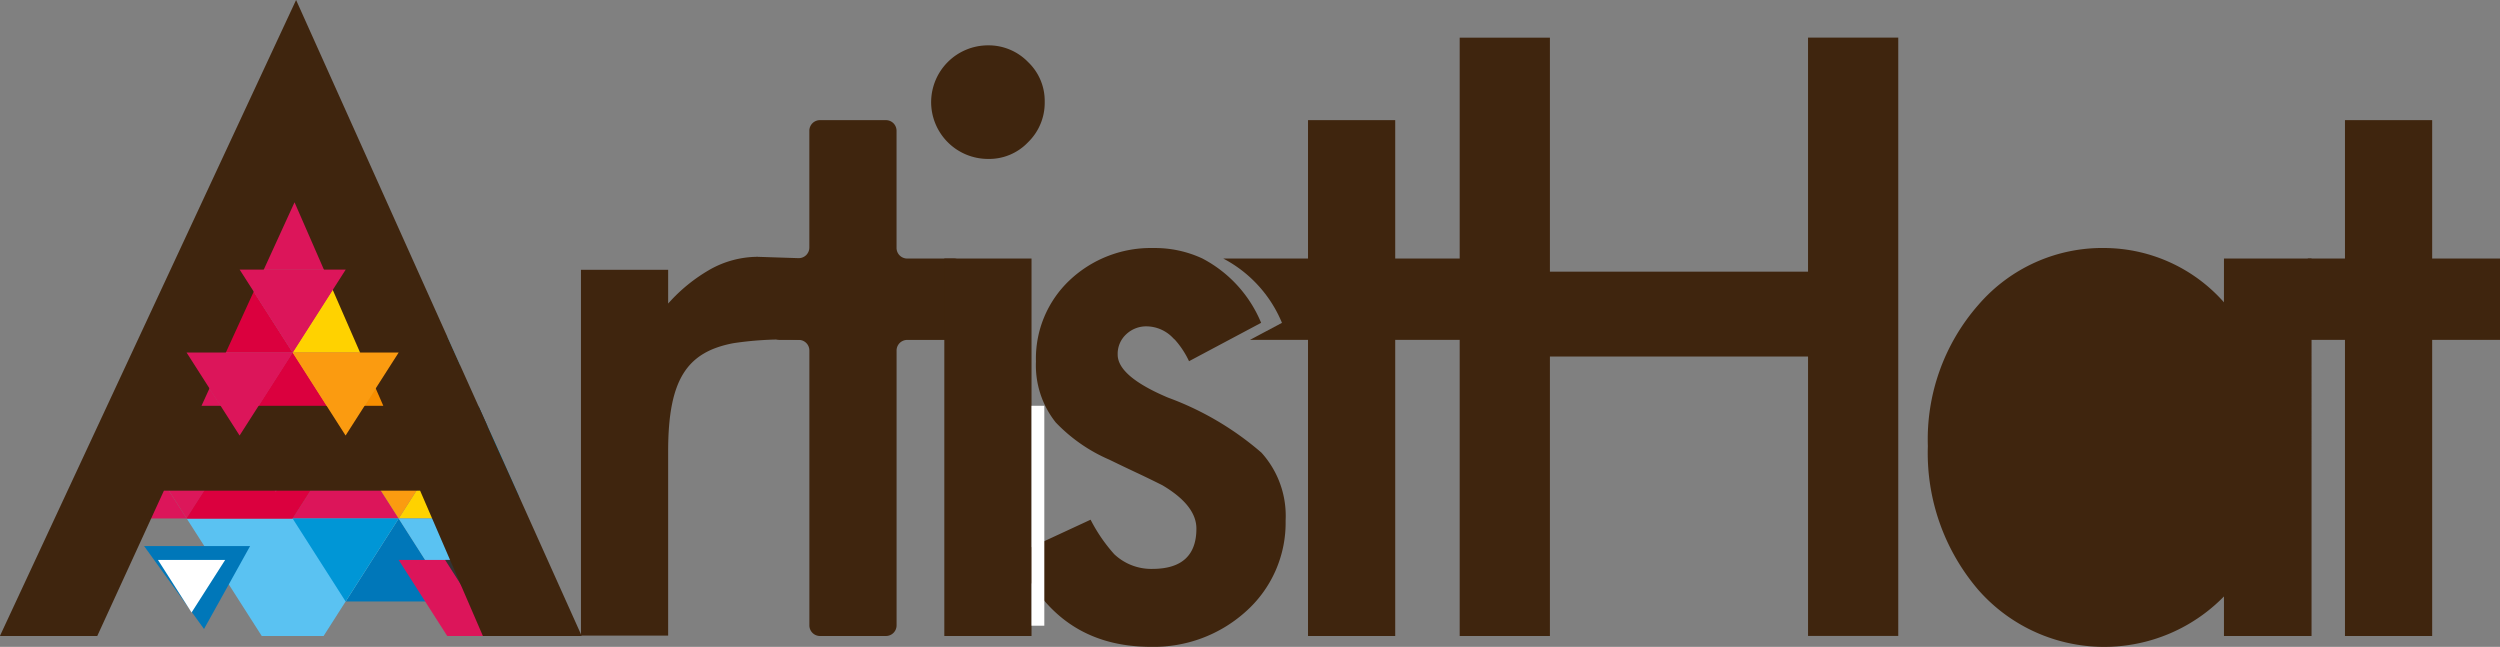 <svg xmlns="http://www.w3.org/2000/svg" xmlns:xlink="http://www.w3.org/1999/xlink" width="157.934" height="40.863" viewBox="0 0 157.934 40.863">
  <rect x="0" y="0" width="157.934" height="40.863" fill="#808080" stroke="none"/>
  <defs>
    <clipPath id="clip-path">
      <path id="Path_89" data-name="Path 89" d="M19.55,45.462H13.4L32.11,5.285,50.155,45.462H43.911" transform="translate(-13.405 -5.285)" fill="none"/>
    </clipPath>
    <linearGradient id="linear-gradient" x1="-1.575" y1="2.225" x2="-0.792" y2="2.225" gradientUnits="objectBoundingBox">
      <stop offset="0" stop-color="#004661"/>
      <stop offset="1" stop-color="#0077b9"/>
    </linearGradient>
    <linearGradient id="linear-gradient-2" x1="-485.065" y1="599.191" x2="-484.065" y2="599.191" xlink:href="#linear-gradient"/>
    <clipPath id="clip-path-2">
      <path id="Path_56" data-name="Path 56" d="M77.729,63.69H70.088L72,66.68l1.91,2.99h0l1.91,2.99,1.91-2.99h0l1.91-2.99,1.91-2.99Z" transform="translate(-70.088 -63.69)" fill="none"/>
    </clipPath>
    <linearGradient id="linear-gradient-3" x1="-85.759" y1="212.884" x2="-84.976" y2="212.884" gradientUnits="objectBoundingBox">
      <stop offset="0" stop-color="#fff"/>
      <stop offset="1" stop-color="#333"/>
    </linearGradient>
    <linearGradient id="linear-gradient-4" x1="-485.06" y1="189.359" x2="-484.06" y2="189.359" gradientUnits="objectBoundingBox">
      <stop offset="0" stop-color="#f8911a"/>
      <stop offset="1" stop-color="#ffd200"/>
    </linearGradient>
    <linearGradient id="linear-gradient-5" x1="-242.531" y1="94.929" x2="-241.531" y2="94.929" gradientUnits="objectBoundingBox">
      <stop offset="0" stop-color="#028ab6"/>
      <stop offset="1" stop-color="#5ac2f2"/>
    </linearGradient>
    <linearGradient id="linear-gradient-6" x1="-485.066" y1="189.349" x2="-484.066" y2="189.349" gradientUnits="objectBoundingBox">
      <stop offset="0" stop-color="#8c0043"/>
      <stop offset="1" stop-color="#db003e"/>
    </linearGradient>
    <linearGradient id="linear-gradient-7" x1="-485.066" y1="189.349" x2="-484.066" y2="189.349" gradientUnits="objectBoundingBox">
      <stop offset="0" stop-color="#a20d5a"/>
      <stop offset="1" stop-color="#dc155a"/>
    </linearGradient>
    <linearGradient id="linear-gradient-8" x1="-485.034" y1="189.349" x2="-484.034" y2="189.349" xlink:href="#linear-gradient-4"/>
    <linearGradient id="linear-gradient-9" x1="-485.066" y1="603.241" x2="-484.066" y2="603.241" xlink:href="#linear-gradient-7"/>
    <linearGradient id="linear-gradient-10" x1="-485.066" y1="603.241" x2="-484.066" y2="603.241" gradientUnits="objectBoundingBox">
      <stop offset="0" stop-color="#cb5a9a"/>
      <stop offset="1" stop-color="#dc155a"/>
    </linearGradient>
    <linearGradient id="linear-gradient-11" x1="-485.066" y1="603.241" x2="-484.066" y2="603.241" gradientUnits="objectBoundingBox">
      <stop offset="0" stop-color="#dc207b"/>
      <stop offset="1" stop-color="#dc175a"/>
    </linearGradient>
    <linearGradient id="linear-gradient-12" x1="-485.034" y1="189.364" x2="-484.034" y2="189.364" gradientUnits="objectBoundingBox">
      <stop offset="0" stop-color="#ffe951"/>
      <stop offset="1" stop-color="#fb9b10"/>
    </linearGradient>
    <linearGradient id="linear-gradient-13" x1="-485.065" y1="189.364" x2="-484.065" y2="189.364" gradientUnits="objectBoundingBox">
      <stop offset="0" stop-color="#ed670b"/>
      <stop offset="1" stop-color="#ffb300"/>
    </linearGradient>
    <linearGradient id="linear-gradient-14" x1="-485.066" y1="189.364" x2="-484.066" y2="189.364" xlink:href="#linear-gradient-10"/>
    <linearGradient id="linear-gradient-15" x1="-485.066" y1="189.364" x2="-484.066" y2="189.364" xlink:href="#linear-gradient-11"/>
    <linearGradient id="linear-gradient-16" x1="-485.066" y1="189.364" x2="-484.066" y2="189.364" xlink:href="#linear-gradient-6"/>
    <linearGradient id="linear-gradient-18" x1="-485.034" y1="189.364" x2="-484.034" y2="189.364" xlink:href="#linear-gradient-10"/>
    <linearGradient id="linear-gradient-19" x1="-485.065" y1="189.364" x2="-484.065" y2="189.364" xlink:href="#linear-gradient-12"/>
    <linearGradient id="linear-gradient-20" x1="-485.034" y1="599.191" x2="-484.034" y2="599.191" gradientUnits="objectBoundingBox">
      <stop offset="0" stop-color="#005f78"/>
      <stop offset="1" stop-color="#0096d6"/>
    </linearGradient>
    <linearGradient id="linear-gradient-21" x1="-485.066" y1="599.191" x2="-484.066" y2="599.191" xlink:href="#linear-gradient-5"/>
    <linearGradient id="linear-gradient-22" x1="-323.374" y1="94.93" x2="-322.374" y2="94.93" xlink:href="#linear-gradient-6"/>
    <linearGradient id="linear-gradient-23" x1="-711.863" y1="882.582" x2="-710.863" y2="882.582" xlink:href="#linear-gradient-10"/>
    <linearGradient id="linear-gradient-24" x1="-485.066" y1="595.053" x2="-484.066" y2="595.053" xlink:href="#linear-gradient-10"/>
    <linearGradient id="linear-gradient-25" x1="-720.968" y1="281.194" x2="-719.968" y2="281.194" xlink:href="#linear-gradient-5"/>
    <linearGradient id="linear-gradient-26" x1="-485.065" y1="189.364" x2="-484.065" y2="189.364" gradientUnits="objectBoundingBox">
      <stop offset="0" stop-color="#a16705"/>
      <stop offset="1" stop-color="#f78e00"/>
    </linearGradient>
    <linearGradient id="linear-gradient-27" x1="-970.195" y1="378.197" x2="-969.195" y2="378.197" xlink:href="#linear-gradient-4"/>
    <linearGradient id="linear-gradient-28" x1="-3.311" y1="4.233" x2="-2.528" y2="4.233" xlink:href="#linear-gradient-20"/>
    <linearGradient id="linear-gradient-29" x1="-485.066" y1="598.577" x2="-484.066" y2="598.577" xlink:href="#linear-gradient"/>
    <clipPath id="clip-path-3">
      <path id="Path_84" data-name="Path 84" d="M42.8,85.711H36.1l3.348,5.241Z" transform="translate(-36.104 -85.711)" fill="none"/>
    </clipPath>
    <linearGradient id="linear-gradient-30" x1="-216.119" y1="266.707" x2="-215.119" y2="266.707" gradientUnits="objectBoundingBox">
      <stop offset="0" stop-color="#333"/>
      <stop offset="1" stop-color="#fff"/>
    </linearGradient>
    <linearGradient id="linear-gradient-31" x1="-2.901" y1="1.321" x2="-2.118" y2="1.321" xlink:href="#linear-gradient-10"/>
    <clipPath id="clip-path-4">
      <path id="Path_88" data-name="Path 88" d="M79.639,85.711H70.662l4.488,7.027Z" transform="translate(-70.662 -85.711)" fill="none"/>
    </clipPath>
    <linearGradient id="linear-gradient-32" x1="-191.454" y1="236.509" x2="-190.454" y2="236.509" xlink:href="#linear-gradient-3"/>
    <linearGradient id="linear-gradient-33" x1="-537.077" y1="662.943" x2="-536.077" y2="662.943" xlink:href="#linear-gradient-3"/>
  </defs>
  <g id="Group_48" data-name="Group 48" transform="translate(-13.405 -5.285)">
    <g id="Group_47" data-name="Group 47" transform="translate(13.405 5.285)">
      <g id="Group_46" data-name="Group 46" clip-path="url(#clip-path)">
        <g id="Group_45" data-name="Group 45" transform="translate(5.097 11.791)">
          <path id="Path_53" data-name="Path 53" d="M77.729,63.69H70.088L72,66.68l1.91,2.99h0l1.91,2.99,1.91-2.99h0l1.91-2.99,1.91-2.99Z" transform="translate(-50.253 -49.792)" fill="url(#linear-gradient)"/>
          <path id="Path_54" data-name="Path 54" d="M63.05,84.994h6.7L66.4,79.753Z" transform="translate(-46.31 -58.789)" fill="url(#linear-gradient-2)"/>
          <g id="Group_39" data-name="Group 39" transform="translate(19.836 13.898)">
            <g id="Group_38" data-name="Group 38" clip-path="url(#clip-path-2)">
              <path id="Path_55" data-name="Path 55" d="M97.324,48.712H72.044L84.684,68.5Z" transform="translate(-71.184 -55.3)" fill="url(#linear-gradient-3)" style="mix-blend-mode: color-burn;isolation: isolate"/>
            </g>
          </g>
          <path id="Path_57" data-name="Path 57" d="M74.01,67.838l-3.348,5.241h6.7Z" transform="translate(-50.574 -52.115)" fill="url(#linear-gradient-4)"/>
          <path id="Path_58" data-name="Path 58" d="M49.143,79.753H40.215l2.232,3.494,2.232,3.494h0l2.232,3.494,2.232-3.494h0l2.232-3.494,2.232-3.494Z" transform="translate(-33.519 -58.79)" fill="url(#linear-gradient-5)"/>
          <path id="Path_59" data-name="Path 59" d="M46.911,49.248h-6.7l3.348-5.241Z" transform="translate(-33.519 -38.766)" fill="url(#linear-gradient-6)"/>
          <path id="Path_60" data-name="Path 60" d="M47.827,44.007h6.7l-3.348,5.241Z" transform="translate(-37.783 -38.766)" fill="url(#linear-gradient-7)"/>
          <path id="Path_61" data-name="Path 61" d="M62.134,49.248h-6.7l3.348-5.241Z" transform="translate(-42.046 -38.766)" fill="url(#linear-gradient-8)"/>
          <path id="Path_62" data-name="Path 62" d="M32.6,61.164h6.7l-3.348-5.241Z" transform="translate(-29.256 -45.441)" fill="url(#linear-gradient-9)"/>
          <path id="Path_63" data-name="Path 63" d="M46.911,55.923h-6.7l3.348,5.241Z" transform="translate(-33.519 -45.441)" fill="url(#linear-gradient-10)"/>
          <path id="Path_64" data-name="Path 64" d="M47.827,61.164h6.7l-3.348-5.241Z" transform="translate(-37.783 -45.441)" fill="url(#linear-gradient-11)"/>
          <path id="Path_65" data-name="Path 65" d="M62.134,55.923h-6.7l3.348,5.241Z" transform="translate(-42.046 -45.441)" fill="url(#linear-gradient-12)"/>
          <path id="Path_66" data-name="Path 66" d="M63.05,61.164h6.7L66.4,55.923Z" transform="translate(-46.31 -45.441)" fill="url(#linear-gradient-13)"/>
          <path id="Path_67" data-name="Path 67" d="M31.688,73.079h-6.7l3.348-5.241Z" transform="translate(-24.992 -52.115)" fill="url(#linear-gradient-14)"/>
          <path id="Path_68" data-name="Path 68" d="M32.6,67.838h6.7l-3.348,5.241Z" transform="translate(-29.256 -52.115)" fill="url(#linear-gradient-15)"/>
          <path id="Path_69" data-name="Path 69" d="M46.911,73.079h-6.7l3.348-5.241Z" transform="translate(-33.519 -52.115)" fill="url(#linear-gradient-16)"/>
          <path id="Path_70" data-name="Path 70" d="M47.827,67.838h6.7l-3.348,5.241Z" transform="translate(-37.783 -52.115)" fill="url(#linear-gradient-15)"/>
          <path id="Path_71" data-name="Path 71" d="M62.134,73.079h-6.7l3.348-5.241Z" transform="translate(-42.046 -52.115)" fill="url(#linear-gradient-18)"/>
          <path id="Path_72" data-name="Path 72" d="M63.05,67.838h6.7L66.4,73.079Z" transform="translate(-46.31 -52.115)" fill="url(#linear-gradient-19)"/>
          <path id="Path_73" data-name="Path 73" d="M62.134,79.753h-6.7l3.348,5.241Z" transform="translate(-42.046 -58.789)" fill="url(#linear-gradient-20)"/>
          <path id="Path_74" data-name="Path 74" d="M77.358,79.753h-6.7l3.348,5.241Z" transform="translate(-50.574 -58.789)" fill="url(#linear-gradient-21)"/>
          <g id="Group_40" data-name="Group 40" transform="translate(6.696 10.482)">
            <path id="Path_75" data-name="Path 75" d="M50.259,61.164l-3.348-5.241-3.348,5.241h0L40.215,66.4h6.7Z" transform="translate(-40.215 -55.923)" fill="url(#linear-gradient-22)"/>
          </g>
          <path id="Path_76" data-name="Path 76" d="M52.39,67.838H47.827l2.281,3.571Z" transform="translate(-37.783 -52.115)" fill="url(#linear-gradient-23)"/>
          <path id="Path_77" data-name="Path 77" d="M47.827,37.333h6.7l-3.348-5.241Z" transform="translate(-37.783 -32.092)" fill="url(#linear-gradient-24)"/>
          <path id="Path_78" data-name="Path 78" d="M79.543,53.241h-4.5l2.252-3.526Z" transform="translate(-53.025 -41.964)" fill="url(#linear-gradient-25)"/>
          <path id="Path_79" data-name="Path 79" d="M69.746,61.164h-6.7L66.4,55.923Z" transform="translate(-46.31 -45.441)" fill="url(#linear-gradient-26)"/>
          <path id="Path_80" data-name="Path 80" d="M71.232,60.353H74.58l-1.674-2.621Z" transform="translate(-50.893 -46.454)" fill="url(#linear-gradient-27)"/>
          <path id="Path_81" data-name="Path 81" d="M80.964,67.838H75.68l2.642,4.136Z" transform="translate(-53.385 -52.115)" fill="url(#linear-gradient-28)"/>
          <path id="Path_82" data-name="Path 82" d="M40.8,83.71H34.1l3.788,5.241Z" transform="translate(-30.096 -61.006)" fill="url(#linear-gradient-29)"/>
          <g id="Group_42" data-name="Group 42" transform="translate(4.888 23.584)">
            <g id="Group_41" data-name="Group 41" clip-path="url(#clip-path-3)">
              <path id="Path_83" data-name="Path 83" d="M30.406,79.753H15.378l7.514,11.763Z" transform="translate(-24.494 -82.374)" fill="url(#linear-gradient-30)" style="mix-blend-mode: color-burn;isolation: isolate"/>
            </g>
          </g>
          <path id="Path_85" data-name="Path 85" d="M79.639,85.711H70.662l4.488,7.027Z" transform="translate(-50.574 -62.127)" fill="url(#linear-gradient-31)"/>
          <g id="Group_44" data-name="Group 44" transform="translate(20.088 23.584)">
            <g id="Group_43" data-name="Group 43" clip-path="url(#clip-path-4)">
              <path id="Path_86" data-name="Path 86" d="M87.626,75.261H70.662l8.482,13.278Z" transform="translate(-70.662 -79.857)" fill="url(#linear-gradient-32)" style="mix-blend-mode: color-burn;isolation: isolate"/>
              <path id="Path_87" data-name="Path 87" d="M87.734,82.937H81.687l3.024,4.733Z" transform="translate(-76.838 -84.157)" fill="url(#linear-gradient-33)" style="mix-blend-mode: color-burn;isolation: isolate"/>
            </g>
          </g>
        </g>
      </g>
    </g>
    <path id="Path_90" data-name="Path 90" d="M39.945,36.281H23.761L19.55,45.462H13.4L32.11,5.285,50.155,45.462H43.911Zm-2.326-5.362L32.012,18.065,26.136,30.919Z" fill="#3f250e"/>
    <path id="Path_91" data-name="Path 91" d="M96.846,42.992h5.509v2.13a10.529,10.529,0,0,1,2.693-2.179,6.207,6.207,0,0,1,2.839-.772,9.22,9.22,0,0,1,4.555,1.58l-1.779,3.668a20.951,20.951,0,0,0-4.192.208c-2.95.563-4.117,2.31-4.117,6.848V66.1H96.846Z" transform="translate(-46.74 -20.661)" fill="#3f250e"/>
    <path id="Path_92" data-name="Path 92" d="M130.544,37.094V54.458a.671.671,0,0,1-.671.671h-4.167a.671.671,0,0,1-.671-.671V37.094a.671.671,0,0,0-.671-.671H123.2a.671.671,0,0,1-.649-.5l-1.131-4.309a.343.343,0,0,1,.337-.439l2.583.084a.671.671,0,0,0,.693-.67V23.212a.67.67,0,0,1,.671-.671h4.167a.671.671,0,0,1,.671.671v7.4a.671.671,0,0,0,.671.671h2.943a.671.671,0,0,1,.671.671v3.8a.671.671,0,0,1-.671.671h-2.943A.671.671,0,0,0,130.544,37.094Z" transform="translate(-60.499 -9.666)" fill="#3f250e"/>
    <path id="Path_93" data-name="Path 93" d="M147.143,15.348a3.594,3.594,0,0,1,3.575-3.55,3.47,3.47,0,0,1,2.546,1.053,3.39,3.39,0,0,1,1.053,2.522,3.47,3.47,0,0,1-1.053,2.547,3.389,3.389,0,0,1-2.522,1.053,3.594,3.594,0,0,1-3.6-3.623Zm6.341,9.916V49.111h-5.509V25.264Z" transform="translate(-74.914 -3.648)" fill="#3f250e"/>
    <path id="Path_94" data-name="Path 94" d="M184.92,53.971h.108c-.035-.038-.073-.067-.108-.1Z" transform="translate(-96.075 -27.214)" fill="#3f250e"/>
    <path id="Path_95" data-name="Path 95" d="M199.958,31.282V22.541h-5.509v8.741h-5.357a8.057,8.057,0,0,1,3.711,4.064l-2.024,1.077h3.67V55.128h5.509V36.423h4.285V31.282Z" transform="translate(-98.412 -9.666)" fill="#3f250e"/>
    <path id="Path_96" data-name="Path 96" d="M174.846,53.837a18.993,18.993,0,0,0-5.9-3.477q-3.183-1.346-3.183-2.718a1.678,1.678,0,0,1,.539-1.285,1.836,1.836,0,0,1,1.3-.5,2.337,2.337,0,0,1,1.676.754c.036.036.073.065.108.1a5.59,5.59,0,0,1,.885,1.347l2.53-1.347,2.024-1.077a8.057,8.057,0,0,0-3.711-4.064,7.087,7.087,0,0,0-3.095-.661,7.472,7.472,0,0,0-5.289,2.032,6.8,6.8,0,0,0-2.13,5.141,5.793,5.793,0,0,0,1.249,3.844,10.339,10.339,0,0,0,3.379,2.35q.856.417,1.689.808t1.665.808q2.154,1.273,2.154,2.742,0,2.546-2.791,2.546a3.408,3.408,0,0,1-2.4-.93,10.228,10.228,0,0,1-1.493-2.179l-4.7,2.179q2.5,5.852,8.5,5.851a8.668,8.668,0,0,0,5.974-2.2,7.508,7.508,0,0,0,2.546-5.778A5.953,5.953,0,0,0,174.846,53.837Z" transform="translate(-81.75 -19.955)" fill="#3f250e"/>
    <path id="Path_97" data-name="Path 97" d="M228.751,25.472h16.306V10.684h5.7v37.8h-5.7V30.834H228.751V48.487h-5.7v-37.8h5.7Z" transform="translate(-117.432 -3.024)" fill="#3f250e"/>
    <path id="Path_98" data-name="Path 98" d="M309.005,41.571h5.533V65.418h-5.533v-2.5a10.579,10.579,0,0,1-15.5-.391,13.292,13.292,0,0,1-3.207-9.108,12.882,12.882,0,0,1,3.207-8.936,10.339,10.339,0,0,1,8.031-3.575,10.141,10.141,0,0,1,7.467,3.428Z" transform="translate(-155.104 -19.955)" fill="#3f250e"/>
    <path id="Path_99" data-name="Path 99" d="M352.721,36.423V55.128h-5.509V36.423h-2.35V31.282h2.35V22.541h5.509v8.741h4.285v5.141Z" transform="translate(-185.667 -9.666)" fill="#3f250e"/>
    <rect id="Rectangle_28" data-name="Rectangle 28" width="0.808" height="13.894" transform="translate(78.57 30.919)" fill="#fff"/>
    <path id="Path_100" data-name="Path 100" d="M62.134,55.923h-6.7l3.348,5.241Z" transform="translate(-23.545 -28.365)" fill="url(#linear-gradient-12)"/>
    <path id="Path_101" data-name="Path 101" d="M62.134,49.248h-6.7l3.348-5.241Z" transform="translate(-23.545 -21.69)" fill="url(#linear-gradient-8)"/>
    <path id="Path_102" data-name="Path 102" d="M31.688,73.079h-6.7l3.348-5.241Z" transform="translate(-6.49 -35.039)" fill="url(#linear-gradient-14)"/>
    <path id="Path_103" data-name="Path 103" d="M47.827,44.007h6.7l-3.348,5.241Z" transform="translate(-19.282 -21.69)" fill="url(#linear-gradient-7)"/>
    <path id="Path_104" data-name="Path 104" d="M46.911,55.923h-6.7l3.348,5.241Z" transform="translate(-15.018 -28.365)" fill="url(#linear-gradient-10)"/>
  </g>
</svg>
